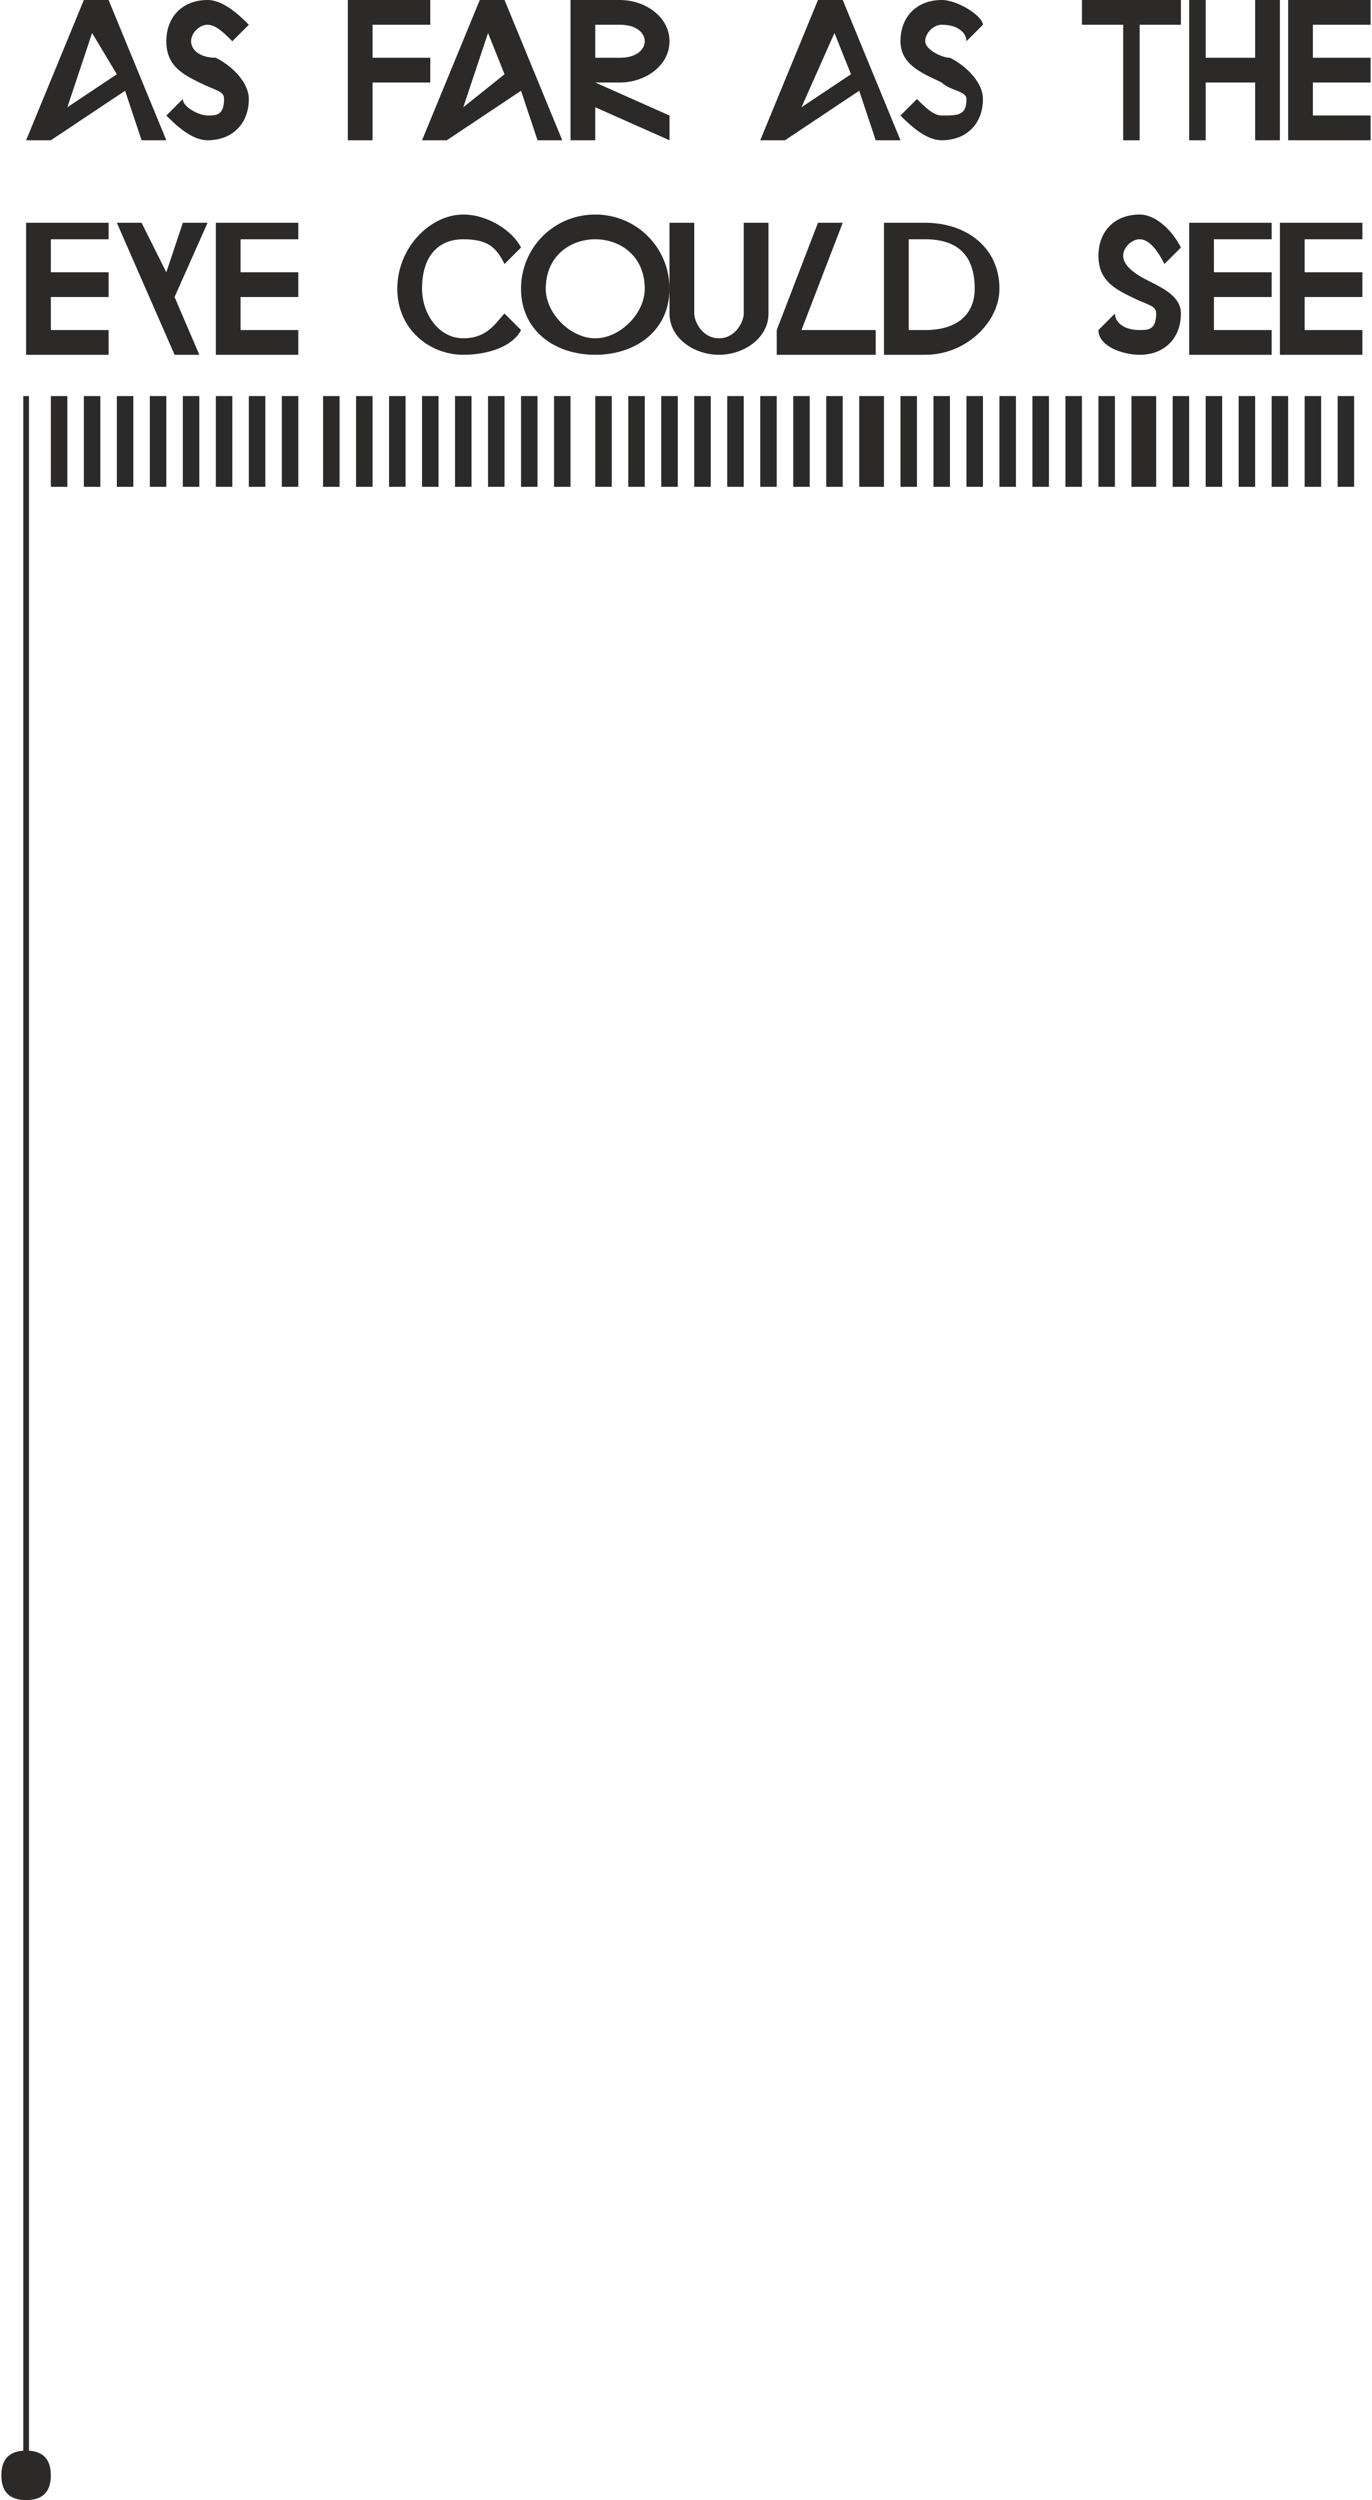 <?xml version="1.0" encoding="UTF-8"?>
<!DOCTYPE svg PUBLIC "-//W3C//DTD SVG 1.1//EN" "http://www.w3.org/Graphics/SVG/1.1/DTD/svg11.dtd">
<!-- Creator: CorelDRAW X8 -->
<svg xmlns="http://www.w3.org/2000/svg" xml:space="preserve" width="572px" height="1042px" version="1.1" style="shape-rendering:geometricPrecision; text-rendering:geometricPrecision; image-rendering:optimizeQuality; fill-rule:evenodd; clip-rule:evenodd"
viewBox="0 0 166 303"
 xmlns:xlink="http://www.w3.org/1999/xlink">
 <defs>
  <style type="text/css">
   <![CDATA[
    .str0 {stroke:#2B2A29;stroke-width:0.687}
    .fil1 {fill:none}
    .fil2 {fill:#2B2A29}
    .fil0 {fill:#2B2A29;fill-rule:nonzero}
   ]]>
  </style>
 </defs>
 <g id="Layer_x0020_1">
  <path class="fil0" d="M13 0l-3 0 -7 17 3 0 9 -6 2 6 3 0 -7 -17zm-2 4l3 5 -6 4 3 -9zm14 -1c1,0 2,1 3,2l2 -2c-1,-1 -3,-3 -5,-3 -3,0 -5,2 -5,5 0,3 2,4 4,5 2,1 3,1 3,2 0,2 -1,2 -2,2 -1,0 -3,-1 -3,-2l-2 2c1,1 3,3 5,3 3,0 5,-2 5,-5 0,-2 -2,-4 -4,-5 -2,0 -3,-1 -3,-2 0,-1 1,-2 2,-2zm17 14l3 0 0 -7 7 0 0 -3 -7 0 0 -4 7 0 0 -3 -10 0 0 17zm19 -17l-3 0 -7 17 3 0 9 -6 2 6 3 0 -7 -17zm-2 4l2 5 -5 4 3 -9zm22 13l0 -3 -9 -4 3 0c3,0 6,-2 6,-5 0,-3 -3,-5 -6,-5l-6 0 0 17 3 0 0 -4 9 4zm-3 -12c0,1 -1,2 -3,2l-3 0 0 -4 3 0c2,0 3,1 3,2zm24 -5l-3 0 -7 17 3 0 9 -6 2 6 3 0 -7 -17zm-1 4l2 5 -6 4 4 -9zm13 -1c2,0 3,1 3,2l2 -2c0,-1 -3,-3 -5,-3 -3,0 -5,2 -5,5 0,3 3,4 5,5 1,1 3,1 3,2 0,2 -1,2 -3,2 -1,0 -2,-1 -3,-2l-2 2c1,1 3,3 5,3 3,0 5,-2 5,-5 0,-2 -2,-4 -4,-5 -1,0 -3,-1 -3,-2 0,-1 1,-2 2,-2zm17 0l5 0 0 14 2 0 0 -14 5 0 0 -3 -12 0 0 3zm21 4l-6 0 0 -7 -2 0 0 17 2 0 0 -7 6 0 0 7 3 0 0 -17 -3 0 0 7zm4 10l10 0 0 -3 -7 0 0 -4 7 0 0 -3 -7 0 0 -4 7 0 0 -3 -10 0 0 17zm-153 26l10 0 0 -3 -7 0 0 -4 7 0 0 -3 -7 0 0 -4 7 0 0 -2 -10 0 0 16zm22 -16l-3 0 -2 6 -3 -6 -3 0 7 16 3 0 -3 -7 4 -9zm1 16l10 0 0 -3 -7 0 0 -4 7 0 0 -3 -7 0 0 -4 7 0 0 -2 -10 0 0 16zm30 -2c-3,0 -5,-3 -5,-6 0,-4 2,-6 5,-6 3,0 4,1 5,3l2 -2c-1,-2 -4,-4 -7,-4 -4,0 -8,4 -8,9 0,5 4,8 8,8 3,0 6,-1 7,-3l-2 -2c-1,1 -2,3 -5,3zm7 -6c0,5 4,8 9,8 5,0 9,-3 9,-8 0,-5 -4,-9 -9,-9 -5,0 -9,4 -9,9zm3 0c0,-4 3,-6 6,-6 3,0 6,2 6,6 0,3 -3,6 -6,6 -3,0 -6,-3 -6,-6zm27 -8l-3 0 0 11c0,1 -1,3 -3,3 -2,0 -3,-2 -3,-3l0 -11 -3 0 0 11c0,3 3,5 6,5 3,0 6,-2 6,-5l0 -11zm13 16l0 -3 -9 0 5 -13 -3 0 -5 13 0 3 12 0zm1 0l5 0c5,0 9,-4 9,-8 0,-5 -4,-8 -9,-8l-5 0 0 16zm3 -3l0 -11 2 0c4,0 6,2 6,6 0,3 -2,5 -6,5l-2 0zm28 -11c1,0 2,1 3,3l2 -2c-1,-2 -3,-4 -5,-4 -3,0 -5,2 -5,5 0,3 2,4 4,5 2,1 3,1 3,2 0,2 -1,2 -2,2 -2,0 -3,-1 -3,-2l-2 2c0,2 3,3 5,3 3,0 5,-2 5,-5 0,-2 -2,-3 -4,-4 -2,-1 -3,-2 -3,-3 0,-1 1,-2 2,-2zm6 14l10 0 0 -3 -7 0 0 -4 7 0 0 -3 -7 0 0 -4 7 0 0 -2 -10 0 0 16zm11 0l10 0 0 -3 -7 0 0 -4 7 0 0 -3 -7 0 0 -4 7 0 0 -2 -10 0 0 16z"/>
  <line class="fil1 str0" x1="3" y1="303" x2="3" y2= "48" />
  <path class="fil2" d="M3 297c2,0 3,1 3,3 0,2 -1,3 -3,3 -2,0 -3,-1 -3,-3 0,-2 1,-3 3,-3z"/>
  <polygon class="fil2" points="6,48 8,48 8,59 6,59 "/>
  <polygon class="fil2" points="10,48 12,48 12,59 10,59 "/>
  <polygon class="fil2" points="14,48 16,48 16,59 14,59 "/>
  <polygon class="fil2" points="18,48 20,48 20,59 18,59 "/>
  <polygon class="fil2" points="22,48 24,48 24,59 22,59 "/>
  <polygon class="fil2" points="26,48 28,48 28,59 26,59 "/>
  <polygon class="fil2" points="30,48 32,48 32,59 30,59 "/>
  <polygon class="fil2" points="34,48 36,48 36,59 34,59 "/>
  <polygon class="fil2" points="39,48 41,48 41,59 39,59 "/>
  <polygon class="fil2" points="43,48 45,48 45,59 43,59 "/>
  <polygon class="fil2" points="47,48 49,48 49,59 47,59 "/>
  <polygon class="fil2" points="51,48 53,48 53,59 51,59 "/>
  <polygon class="fil2" points="55,48 57,48 57,59 55,59 "/>
  <polygon class="fil2" points="59,48 61,48 61,59 59,59 "/>
  <polygon class="fil2" points="63,48 65,48 65,59 63,59 "/>
  <polygon class="fil2" points="67,48 69,48 69,59 67,59 "/>
  <polygon class="fil2" points="72,48 74,48 74,59 72,59 "/>
  <polygon class="fil2" points="76,48 78,48 78,59 76,59 "/>
  <polygon class="fil2" points="80,48 82,48 82,59 80,59 "/>
  <polygon class="fil2" points="84,48 86,48 86,59 84,59 "/>
  <polygon class="fil2" points="88,48 90,48 90,59 88,59 "/>
  <polygon class="fil2" points="92,48 94,48 94,59 92,59 "/>
  <polygon class="fil2" points="96,48 98,48 98,59 96,59 "/>
  <polygon class="fil2" points="100,48 102,48 102,59 100,59 "/>
  <polygon class="fil2" points="104,48 107,48 107,59 104,59 "/>
  <polygon class="fil2" points="109,48 111,48 111,59 109,59 "/>
  <polygon class="fil2" points="113,48 115,48 115,59 113,59 "/>
  <polygon class="fil2" points="117,48 119,48 119,59 117,59 "/>
  <polygon class="fil2" points="121,48 123,48 123,59 121,59 "/>
  <polygon class="fil2" points="125,48 127,48 127,59 125,59 "/>
  <polygon class="fil2" points="129,48 131,48 131,59 129,59 "/>
  <polygon class="fil2" points="133,48 135,48 135,59 133,59 "/>
  <polygon class="fil2" points="137,48 140,48 140,59 137,59 "/>
  <polygon class="fil2" points="142,48 144,48 144,59 142,59 "/>
  <polygon class="fil2" points="146,48 148,48 148,59 146,59 "/>
  <polygon class="fil2" points="150,48 152,48 152,59 150,59 "/>
  <polygon class="fil2" points="154,48 156,48 156,59 154,59 "/>
  <polygon class="fil2" points="158,48 160,48 160,59 158,59 "/>
  <polygon class="fil2" points="162,48 164,48 164,59 162,59 "/>
 </g>
</svg>
